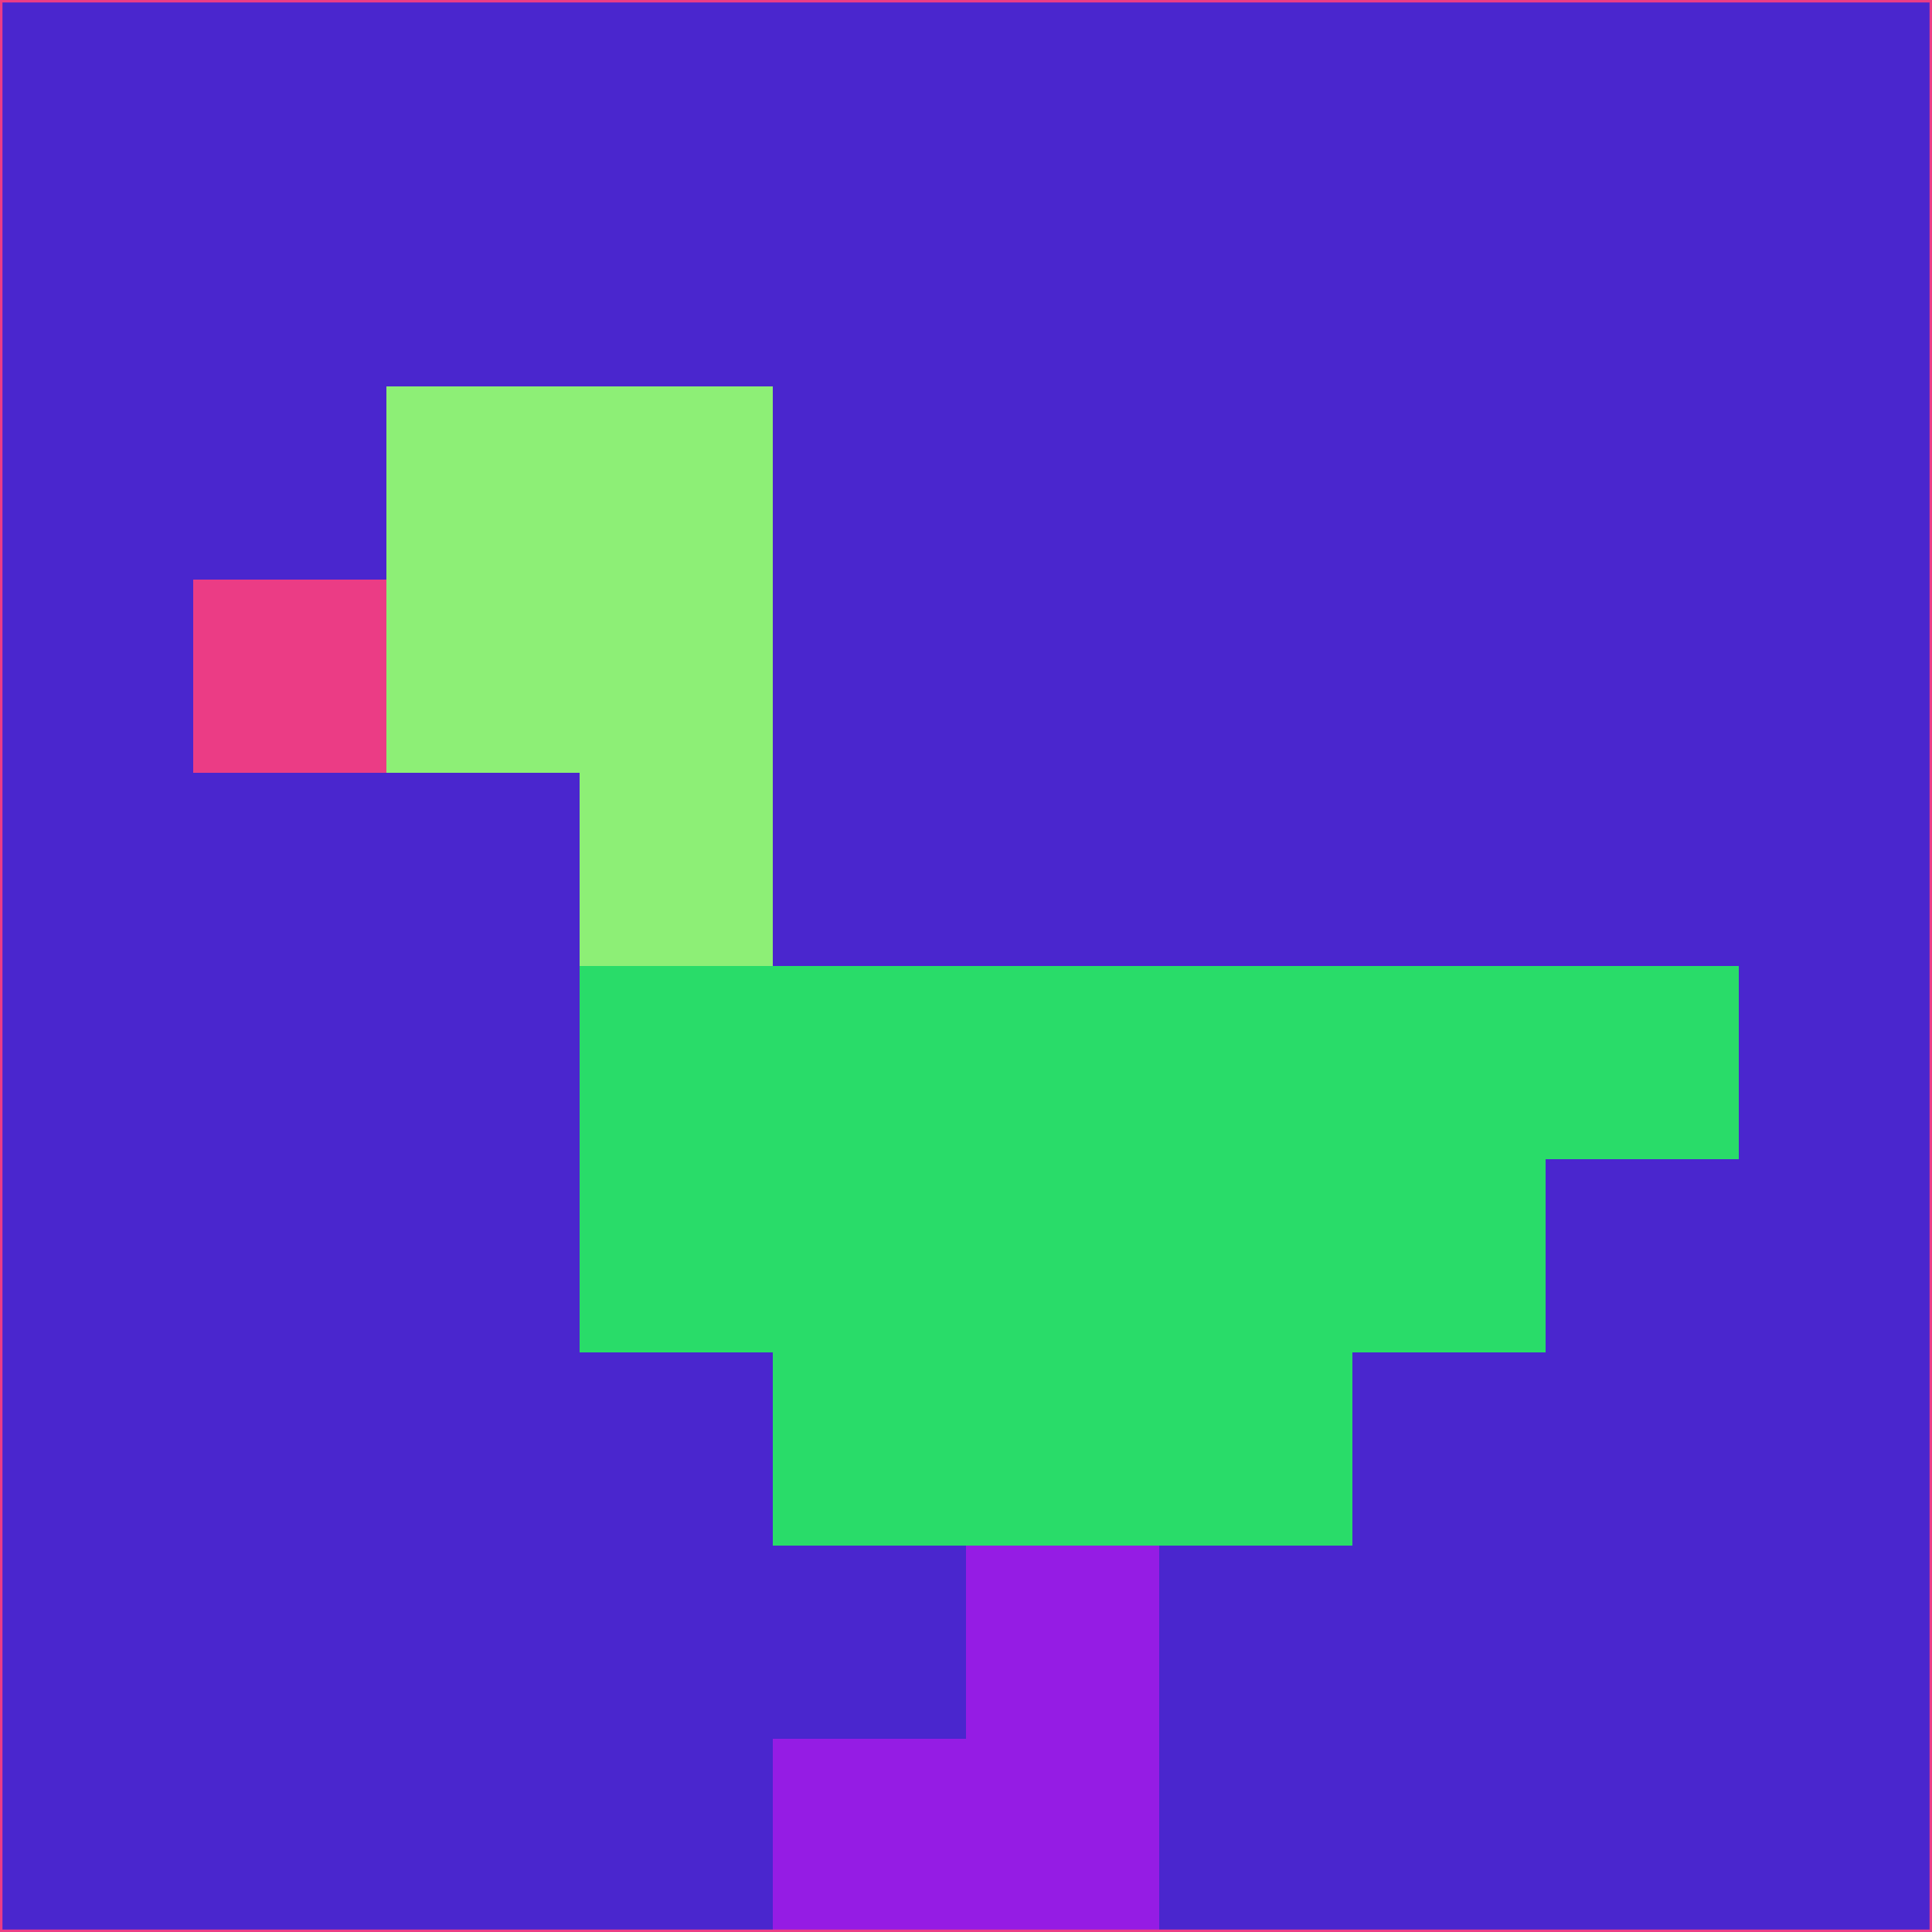 <svg xmlns="http://www.w3.org/2000/svg" version="1.1" width="785" height="785">
  <title>'goose-pfp-694263' by Dmitri Cherniak (Cyberpunk Edition)</title>
  <desc>
    seed=252913
    backgroundColor=#4a26ce
    padding=20
    innerPadding=0
    timeout=500
    dimension=1
    border=false
    Save=function(){return n.handleSave()}
    frame=12

    Rendered at 2024-09-15T22:37:00.587Z
    Generated in 1ms
    Modified for Cyberpunk theme with new color scheme
  </desc>
  <defs/>
  <rect width="100%" height="100%" fill="#4a26ce"/>
  <g>
    <g id="0-0">
      <rect x="0" y="0" height="785" width="785" fill="#4a26ce"/>
      <g>
        <!-- Neon blue -->
        <rect id="0-0-2-2-2-2" x="157" y="157" width="157" height="157" fill="#8def76"/>
        <rect id="0-0-3-2-1-4" x="235.5" y="157" width="78.5" height="314" fill="#8def76"/>
        <!-- Electric purple -->
        <rect id="0-0-4-5-5-1" x="314" y="392.5" width="392.5" height="78.5" fill="#29dc69"/>
        <rect id="0-0-3-5-5-2" x="235.5" y="392.5" width="392.5" height="157" fill="#29dc69"/>
        <rect id="0-0-4-5-3-3" x="314" y="392.5" width="235.5" height="235.5" fill="#29dc69"/>
        <!-- Neon pink -->
        <rect id="0-0-1-3-1-1" x="78.5" y="235.5" width="78.5" height="78.5" fill="#eb3c85"/>
        <!-- Cyber yellow -->
        <rect id="0-0-5-8-1-2" x="392.5" y="628" width="78.5" height="157" fill="#951ce4"/>
        <rect id="0-0-4-9-2-1" x="314" y="706.5" width="157" height="78.5" fill="#951ce4"/>
      </g>
      <rect x="0" y="0" stroke="#eb3c85" stroke-width="2" height="785" width="785" fill="none"/>
    </g>
  </g>
  <script xmlns=""/>
</svg>